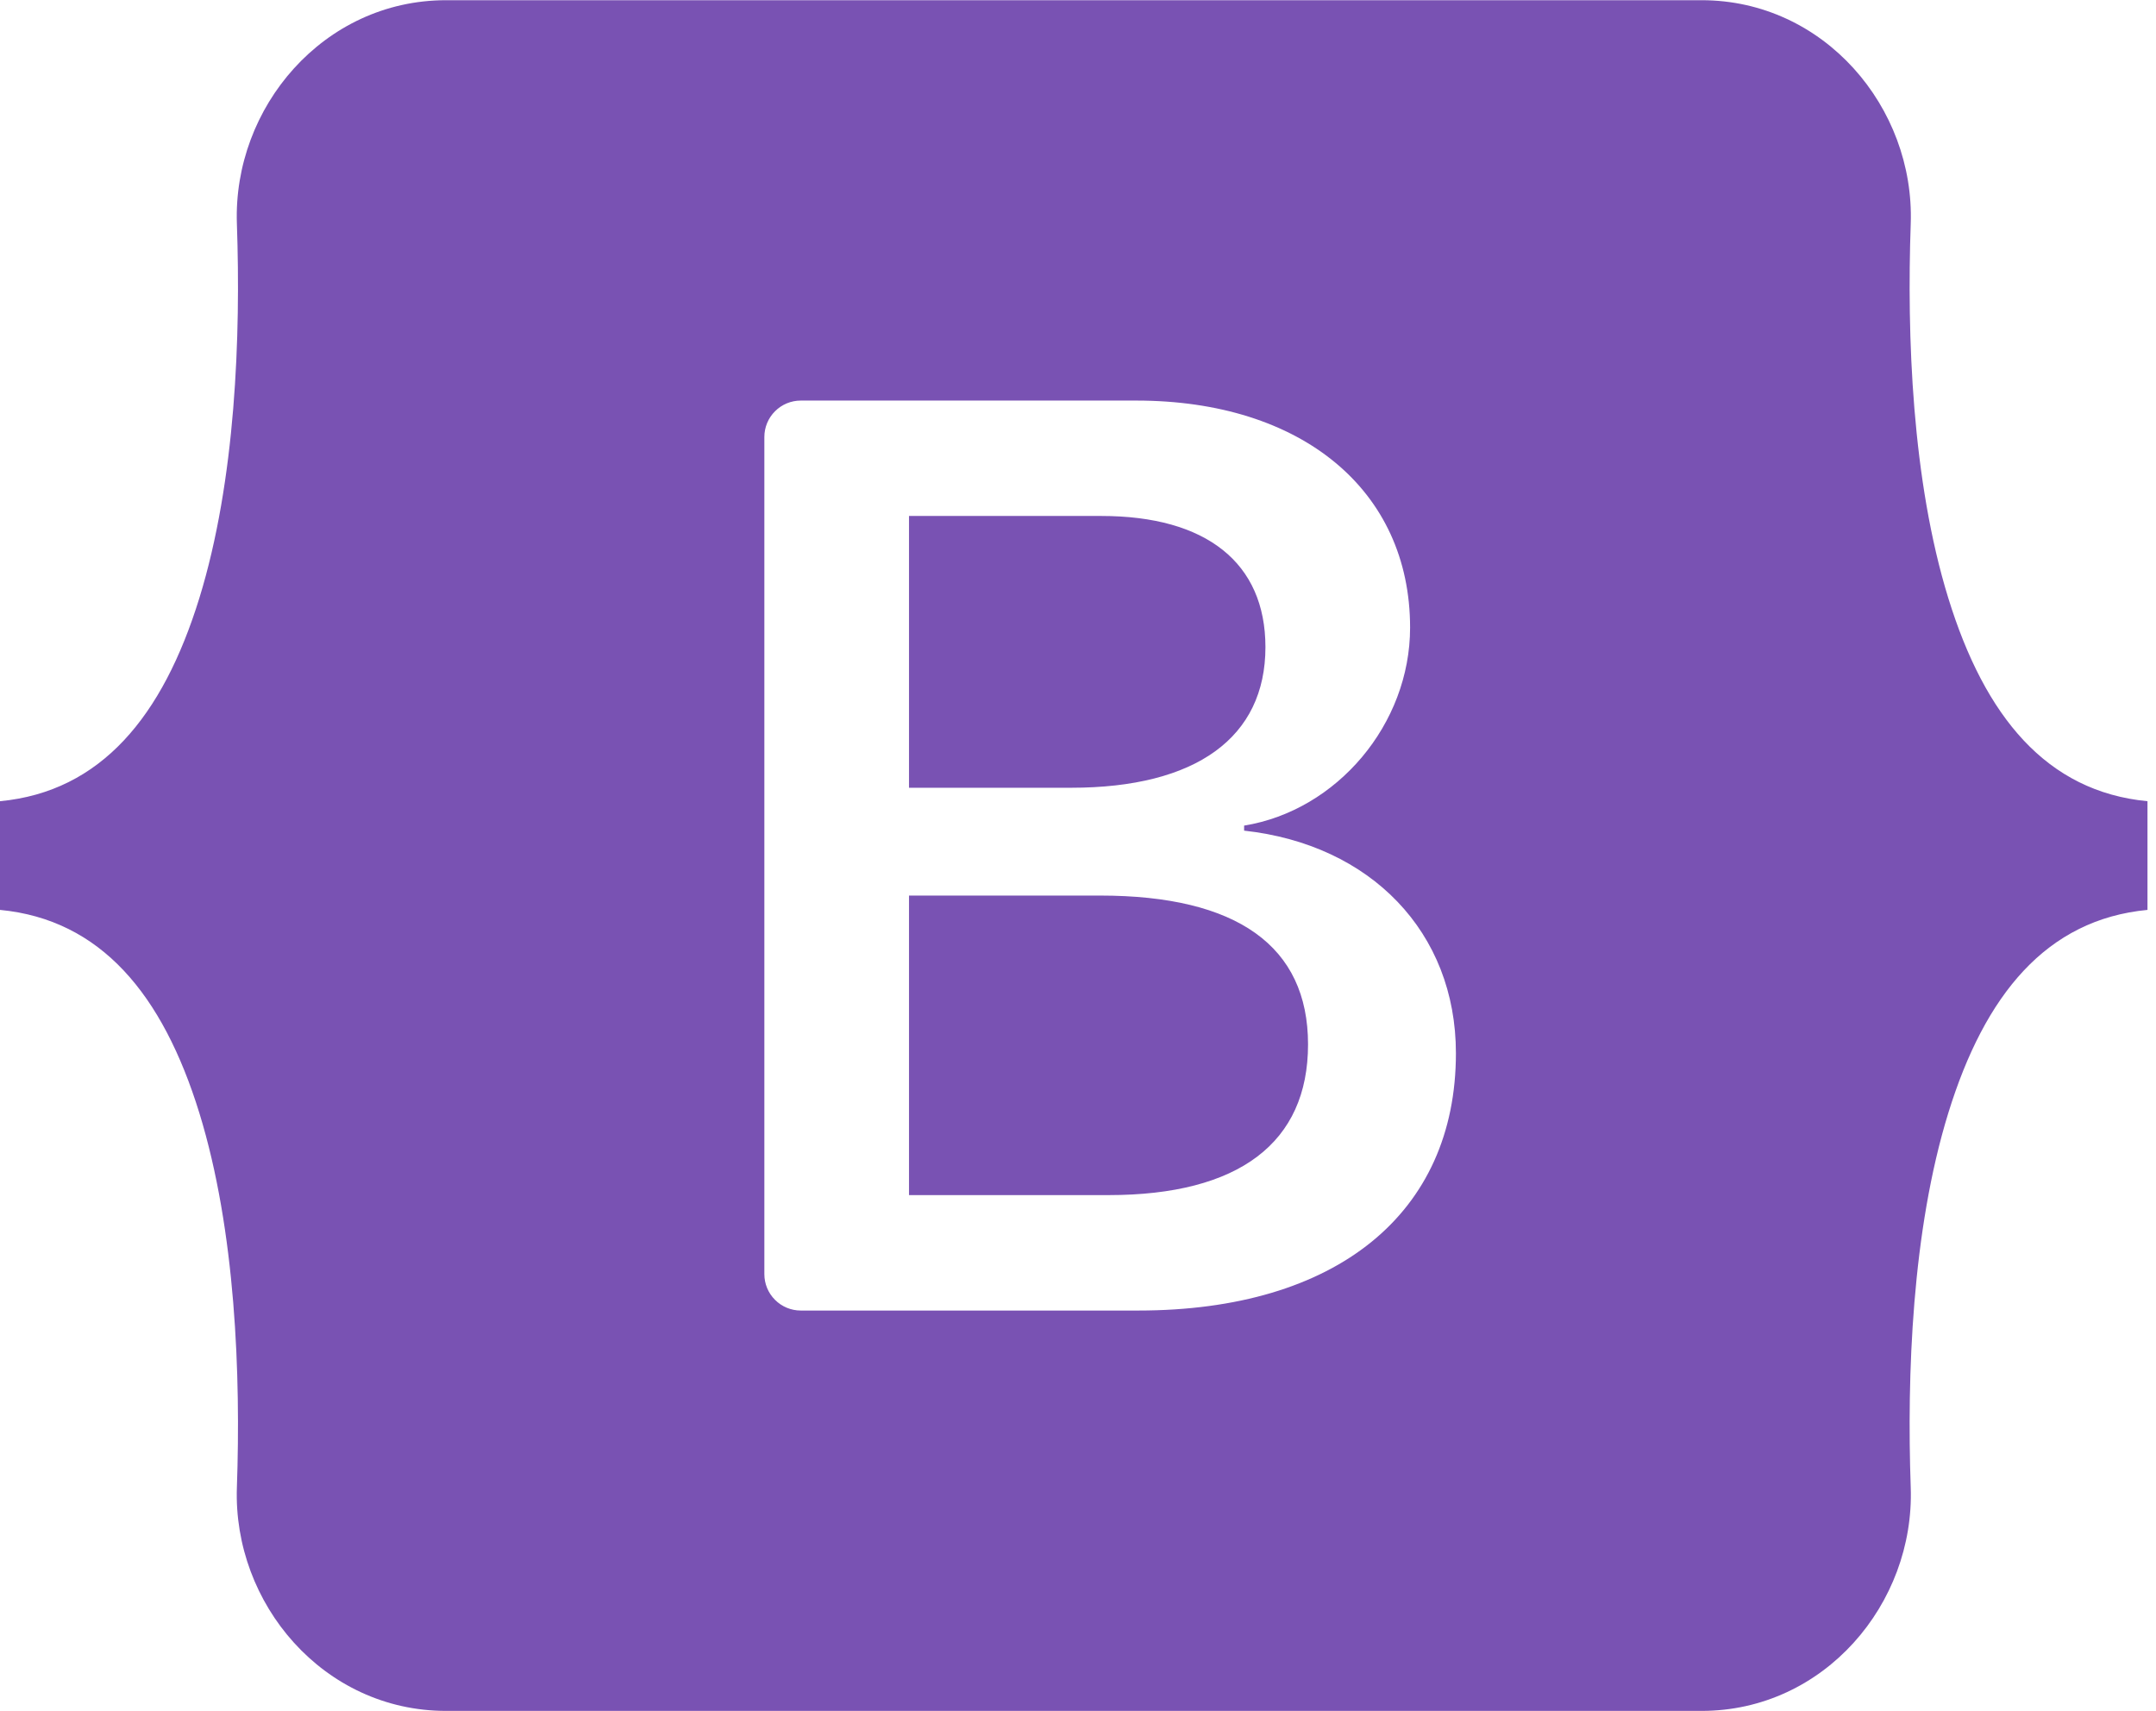 <svg width="63" height="50" viewBox="0 0 63 50" fill="none" xmlns="http://www.w3.org/2000/svg">
<g clip-path="url(#clip0)">
<path fill-rule="evenodd" clip-rule="evenodd" d="M13.034 0.006C9.453 0.006 6.804 3.14 6.922 6.538C7.036 9.804 6.888 14.032 5.824 17.481C4.755 20.939 2.95 23.131 0 23.412V26.588C2.95 26.87 4.755 29.06 5.824 32.519C6.888 35.968 7.036 40.196 6.922 43.462C6.804 46.86 9.453 49.994 13.034 49.994H49.722C53.303 49.994 55.952 46.86 55.833 43.462C55.719 40.196 55.867 35.968 56.932 32.519C58 29.06 59.801 26.869 62.751 26.588V23.412C59.801 23.13 58 20.94 56.932 17.481C55.867 14.033 55.719 9.804 55.833 6.538C55.952 3.14 53.303 0.006 49.722 0.006H13.033H13.034ZM42.543 30.777C42.543 35.457 39.052 38.295 33.26 38.295H23.399C23.117 38.295 22.846 38.183 22.647 37.983C22.447 37.784 22.335 37.513 22.335 37.231V12.769C22.335 12.487 22.447 12.216 22.647 12.017C22.846 11.817 23.117 11.705 23.399 11.705H33.203C38.034 11.705 41.204 14.322 41.204 18.339C41.204 21.158 39.071 23.683 36.354 24.125V24.272C40.053 24.677 42.543 27.239 42.543 30.777V30.777ZM32.184 15.077H26.562V23.019H31.297C34.958 23.019 36.977 21.545 36.977 18.91C36.977 16.44 35.241 15.077 32.184 15.077ZM26.562 26.17V34.922H32.391C36.203 34.922 38.222 33.393 38.222 30.518C38.222 27.644 36.146 26.169 32.146 26.169H26.562V26.17Z" fill="#7952B3"/>
</g>
<defs>
<clipPath id="clip0">
<rect width="62.751" height="50" fill="white"/>
</clipPath>
</defs>
</svg>
